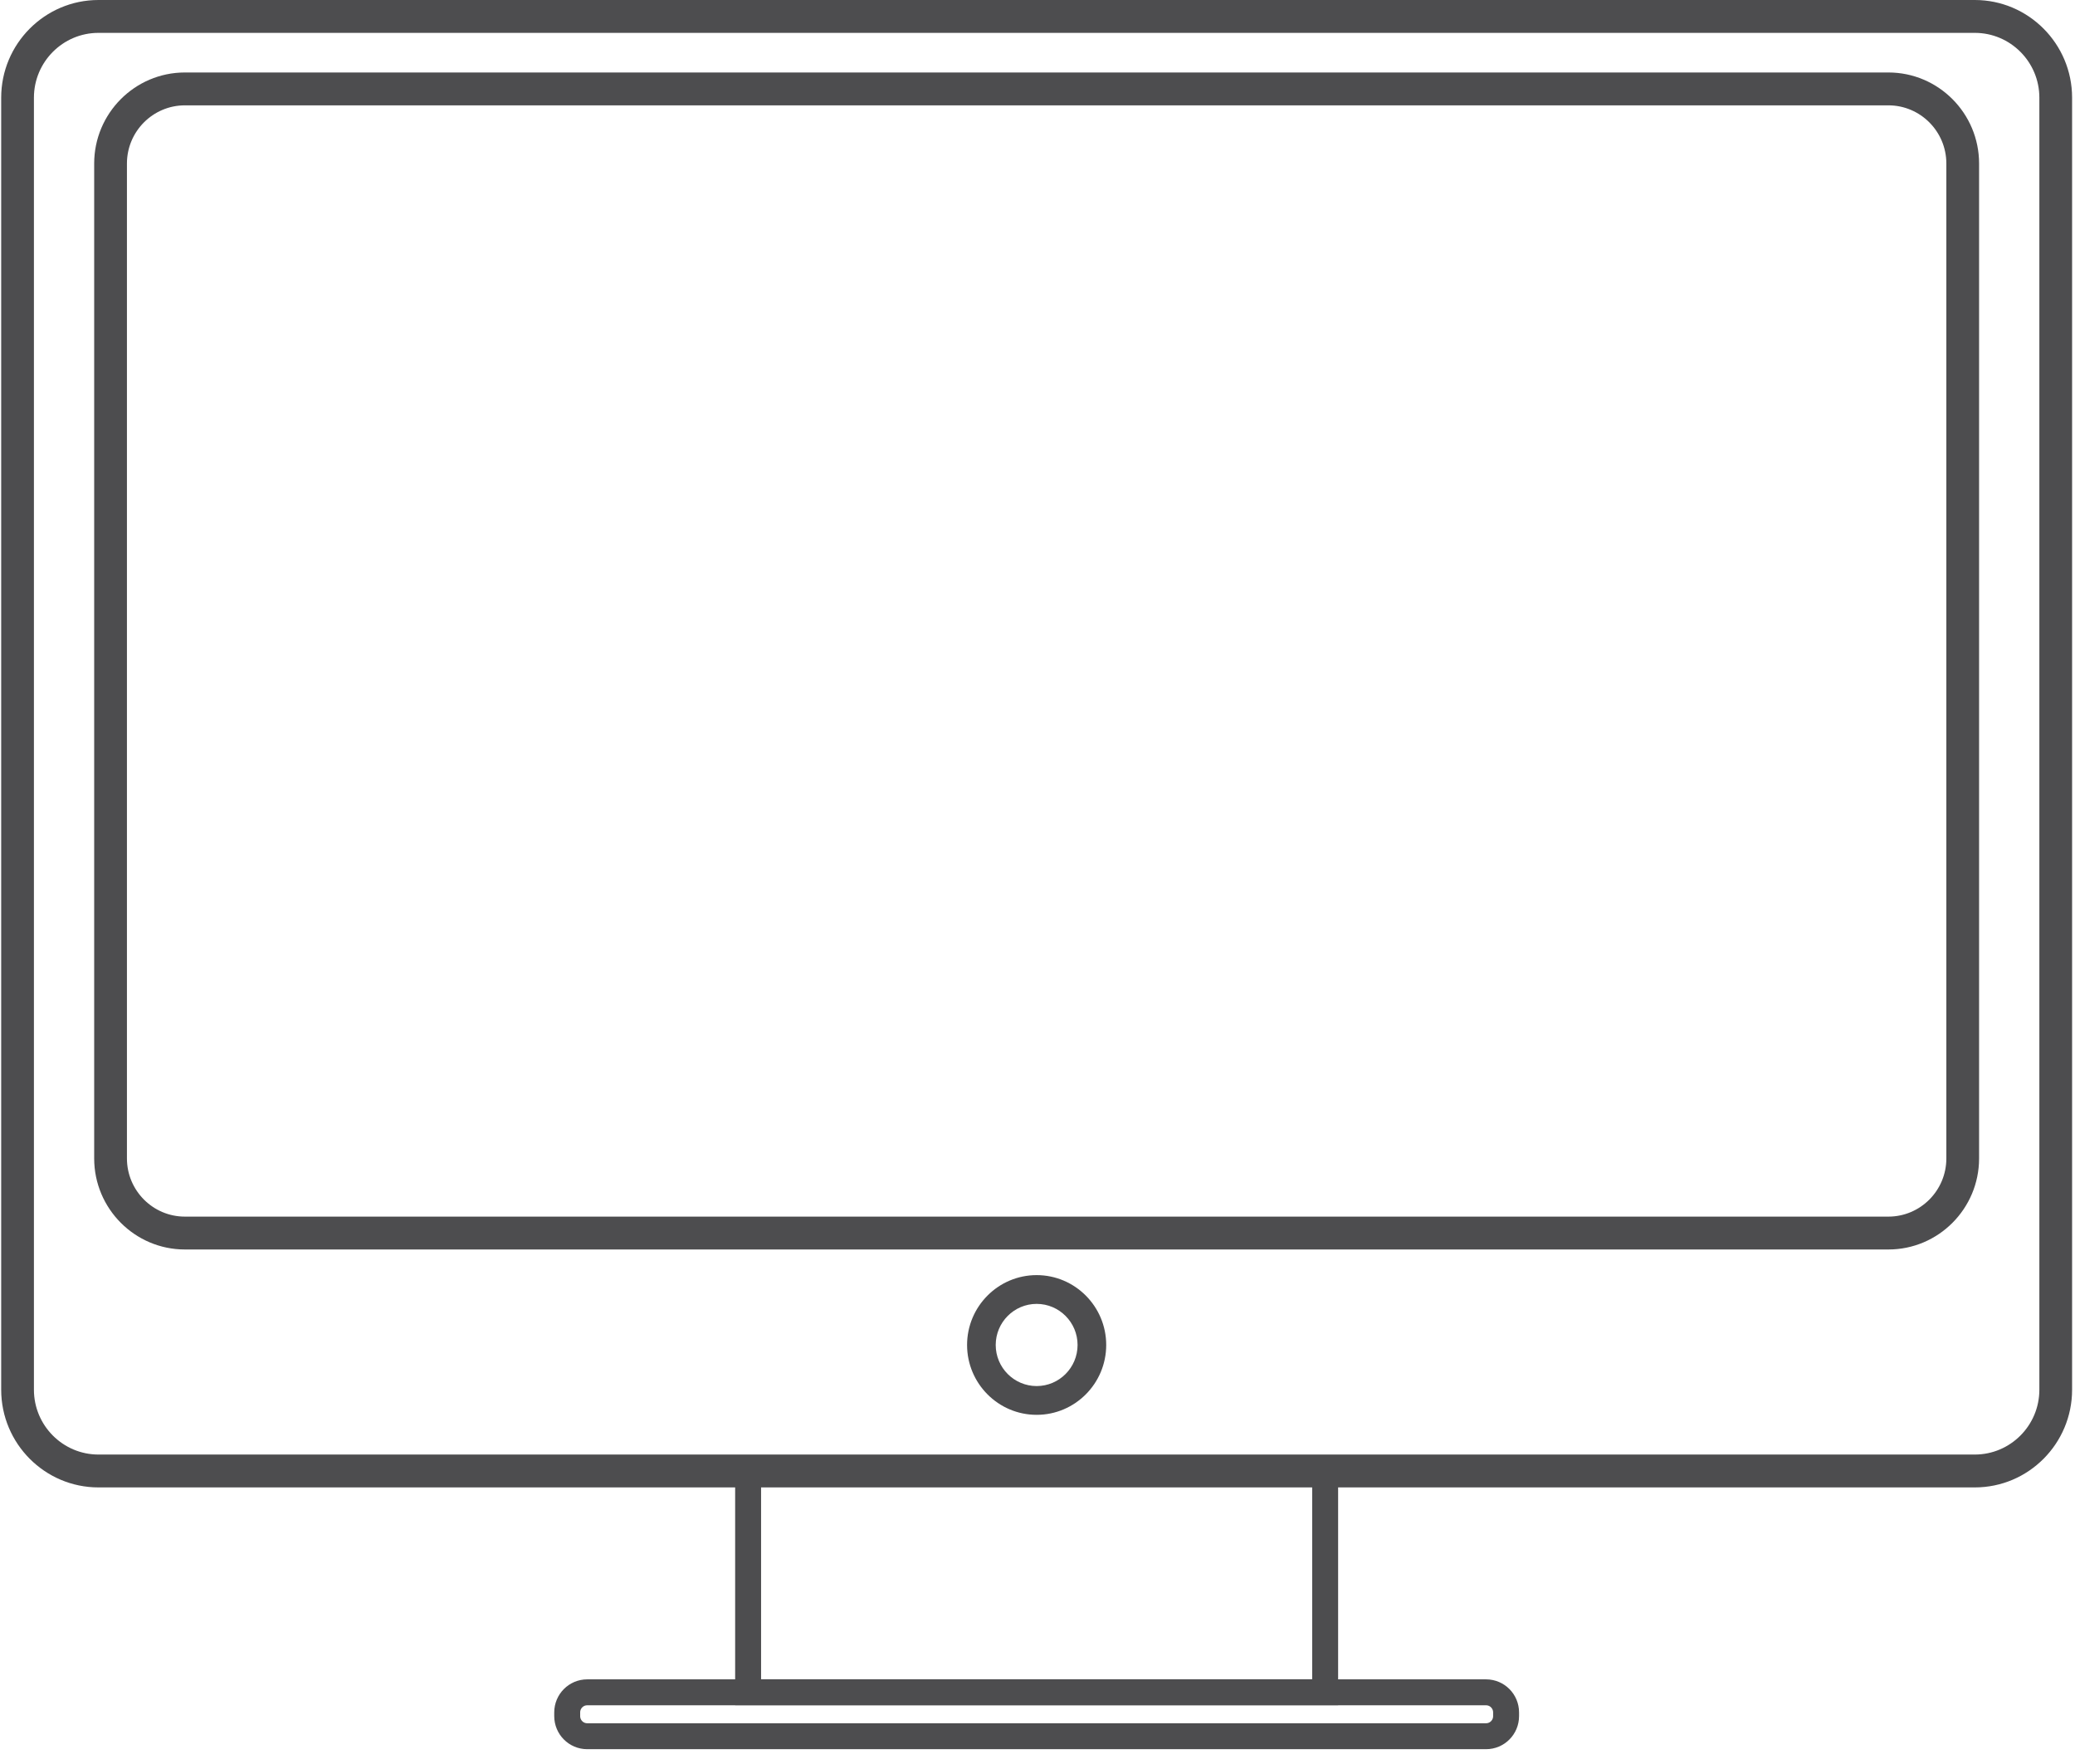 <?xml version="1.0" encoding="UTF-8"?>
<svg width="80px" height="68px" viewBox="0 0 80 68" version="1.1" xmlns="http://www.w3.org/2000/svg" xmlns:xlink="http://www.w3.org/1999/xlink">
    <!-- Generator: Sketch 45.2 (43514) - http://www.bohemiancoding.com/sketch -->
    <title>desktop</title>
    <desc>Created with Sketch.</desc>
    <defs></defs>
    <g id="Page-1" stroke="none" stroke-width="1" fill="none" fill-rule="evenodd">
        <g id="desktop">
            <path d="M39.967,54.54 C38.488,54.54 37.285,53.332 37.285,51.847 C37.285,50.362 38.488,49.154 39.967,49.154 C41.446,49.154 42.649,50.362 42.649,51.847 C42.649,53.332 41.446,54.54 39.967,54.54 Z M39.967,50.263 C39.097,50.263 38.389,50.974 38.389,51.847 C38.389,52.72 39.097,53.431 39.967,53.431 C40.837,53.431 41.545,52.72 41.545,51.847 C41.545,50.974 40.837,50.263 39.967,50.263 Z" id="Shape" fill="#4D4D4F" fill-rule="nonzero"></path>
            <path d="M76.137,57.338 L3.796,57.338 C1.728,57.338 0.046,55.649 0.046,53.573 L0.046,3.765 C0.046,1.689 1.728,0 3.796,0 L76.137,0 C78.205,0 79.888,1.689 79.888,3.765 L79.888,53.573 C79.888,55.649 78.206,57.338 76.137,57.338 Z M3.796,1.267 C2.424,1.267 1.308,2.388 1.308,3.765 L1.308,53.573 C1.308,54.95 2.424,56.071 3.796,56.071 L76.137,56.071 C77.509,56.071 78.626,54.95 78.626,53.573 L78.626,3.765 C78.626,2.388 77.51,1.267 76.137,1.267 L3.796,1.267 Z" id="Shape" fill="#4D4D4F" fill-rule="nonzero"></path>
            <path d="M72.806,48.166 L7.128,48.166 C5.2,48.166 3.631,46.591 3.631,44.656 L3.631,6.304 C3.631,4.368 5.2,2.794 7.128,2.794 L72.806,2.794 C74.734,2.794 76.302,4.368 76.302,6.304 L76.302,44.656 C76.302,46.591 74.734,48.166 72.806,48.166 Z M7.128,4.061 C5.896,4.061 4.894,5.067 4.894,6.304 L4.894,44.656 C4.894,45.893 5.896,46.899 7.128,46.899 L72.806,46.899 C74.038,46.899 75.04,45.893 75.04,44.656 L75.04,6.304 C75.04,5.067 74.038,4.061 72.806,4.061 L7.128,4.061 L7.128,4.061 Z" id="Shape" fill="#4D4D4F" fill-rule="nonzero"></path>
            <rect id="Rectangle-path" stroke="#4D4D4F" x="28.843" y="56.713" width="22.247" height="8.52"></rect>
            <path d="M57.295,66.929 L22.639,66.929 C22.213,66.929 21.868,66.582 21.868,66.154 L21.868,66.011 C21.868,65.584 22.213,65.237 22.639,65.237 L57.295,65.237 C57.721,65.237 58.066,65.584 58.066,66.011 L58.066,66.154 C58.066,66.582 57.721,66.929 57.295,66.929 Z" id="Shape" stroke="#4D4D4F"></path>
        </g>
    </g>
</svg>